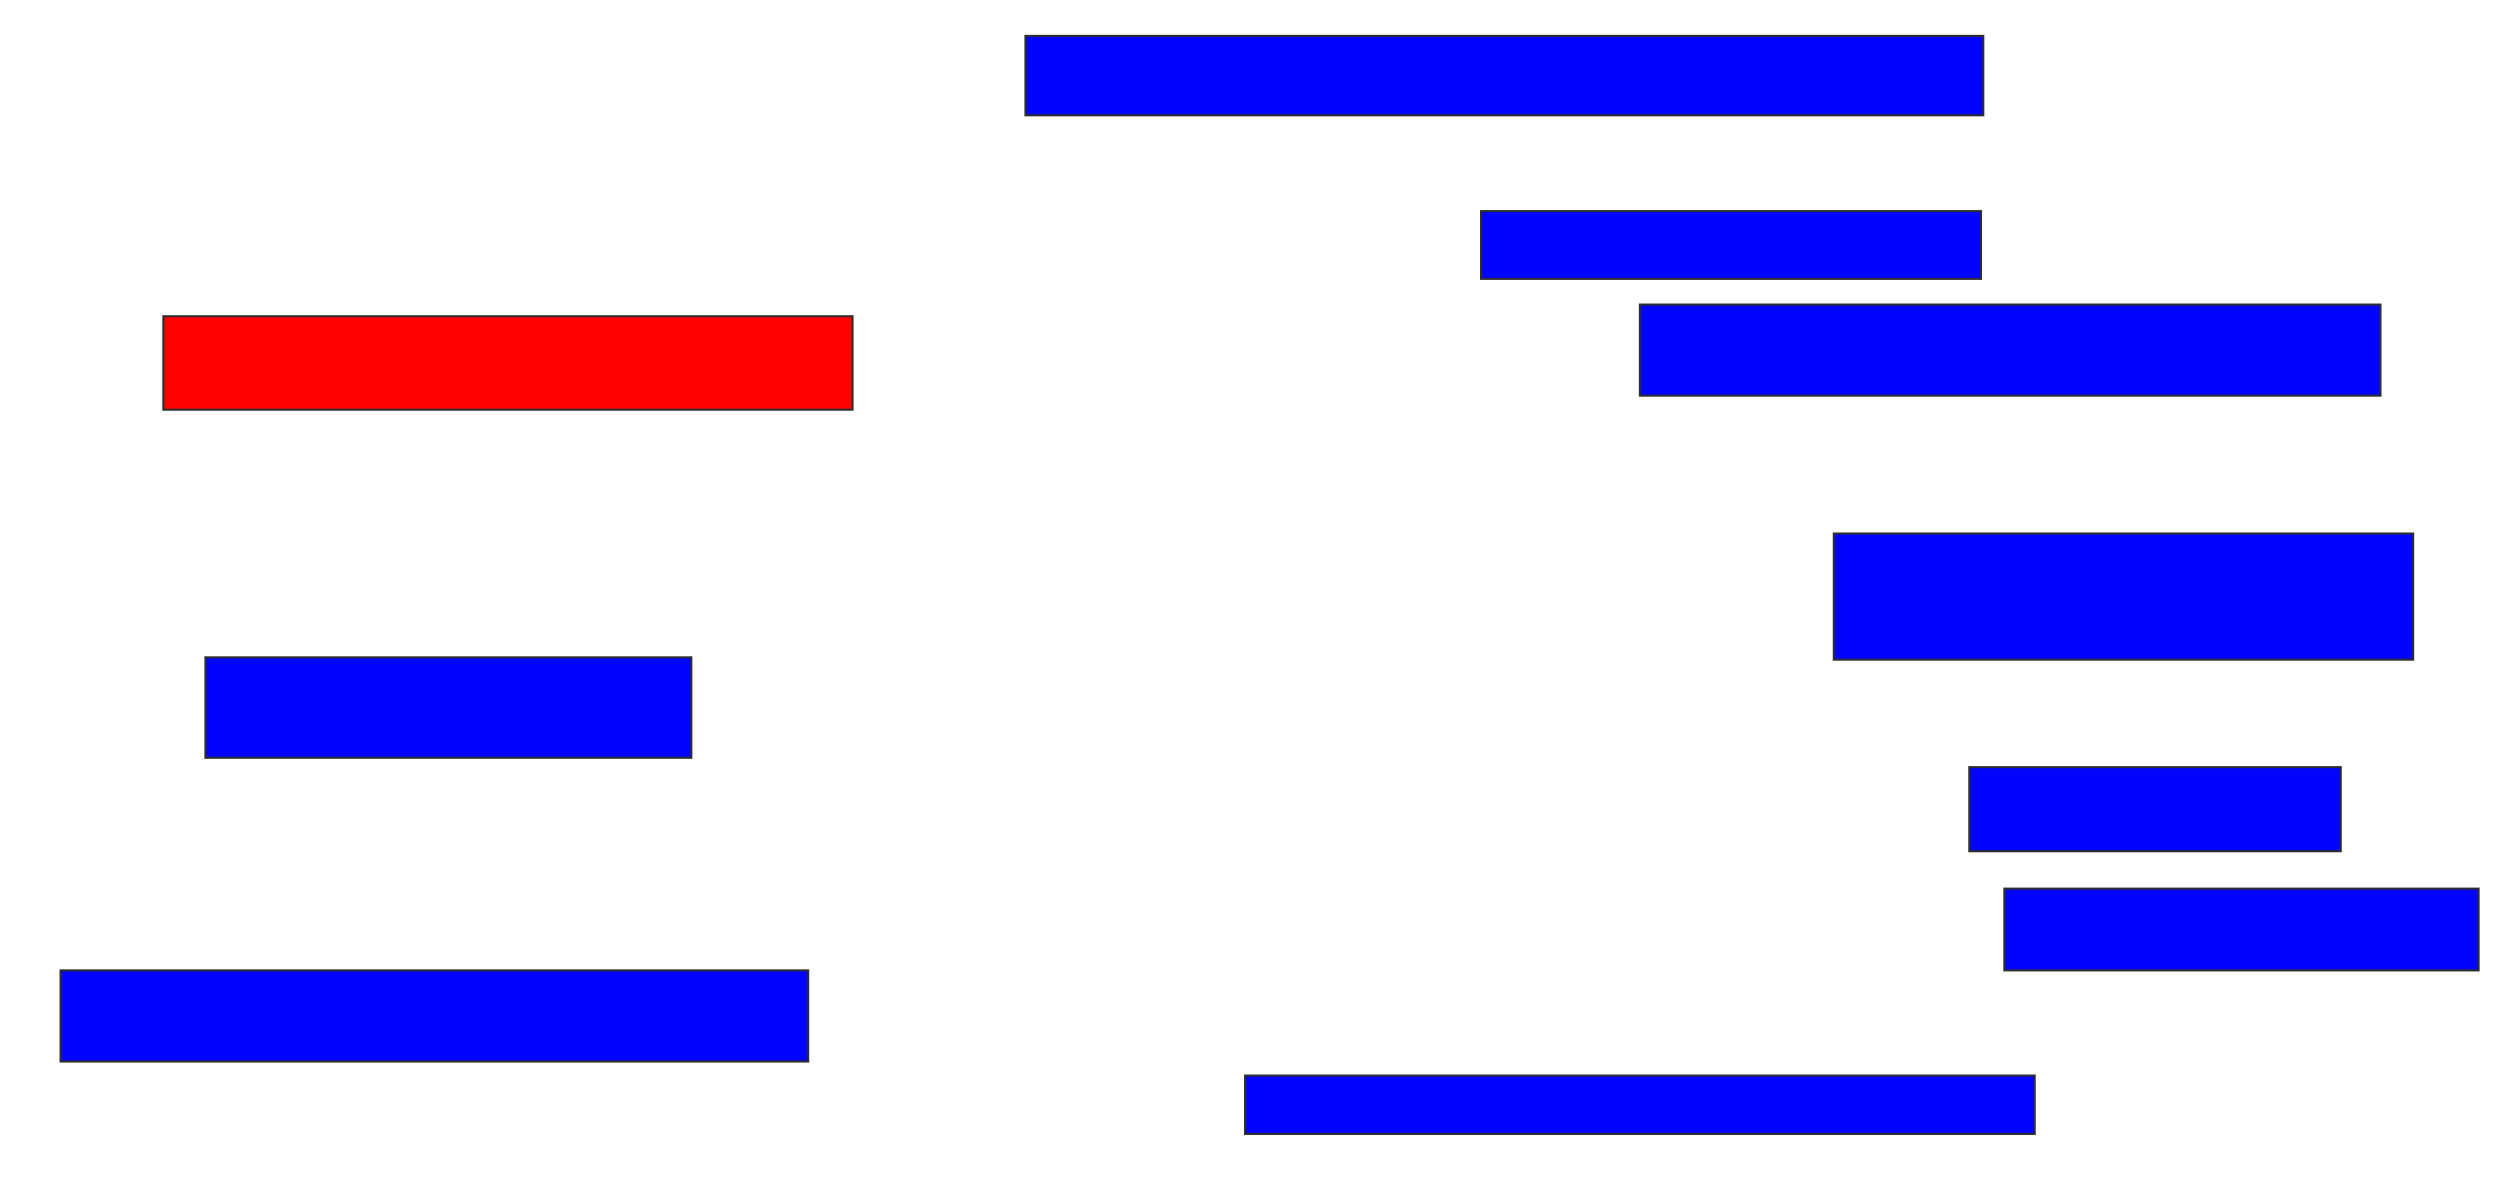 <svg xmlns="http://www.w3.org/2000/svg" width="1216" height="578">
 <!-- Created with Image Occlusion Enhanced -->
 <g>
  <title>Labels</title>
 </g>
 <g>
  <title>Masks</title>
  <rect id="1e8bd6246bb046d5baa7806eeebb5774-ao-1" height="38.636" width="465.909" y="17.455" x="498.773" stroke="#2D2D2D" fill="#0203ff"/>
  <rect id="1e8bd6246bb046d5baa7806eeebb5774-ao-2" height="32.955" width="243.182" y="102.682" x="720.364" stroke="#2D2D2D" fill="#0203ff"/>
  <rect id="1e8bd6246bb046d5baa7806eeebb5774-ao-3" height="44.318" width="360.227" y="148.136" x="797.636" stroke="#2D2D2D" fill="#0203ff"/>
  <rect id="1e8bd6246bb046d5baa7806eeebb5774-ao-4" height="61.364" width="281.818" y="259.5" x="891.955" stroke="#2D2D2D" fill="#0203ff"/>
  <rect id="1e8bd6246bb046d5baa7806eeebb5774-ao-5" height="40.909" width="180.682" y="373.136" x="957.864" stroke="#2D2D2D" fill="#0203ff"/>
  <rect id="1e8bd6246bb046d5baa7806eeebb5774-ao-6" height="39.773" width="230.682" y="432.227" x="974.909" stroke="#2D2D2D" fill="#0203ff"/>
  <rect id="1e8bd6246bb046d5baa7806eeebb5774-ao-7" height="28.409" width="384.091" y="523.136" x="605.591" stroke="#2D2D2D" fill="#0203ff"/>
  <rect id="1e8bd6246bb046d5baa7806eeebb5774-ao-8" height="44.318" width="363.636" y="472" x="29.455" stroke="#2D2D2D" fill="#0203ff"/>
  <rect id="1e8bd6246bb046d5baa7806eeebb5774-ao-9" height="48.864" width="236.364" y="319.727" x="99.909" stroke="#2D2D2D" fill="#0203ff"/>
  <rect stroke="#2D2D2D" id="1e8bd6246bb046d5baa7806eeebb5774-ao-10" height="45.455" width="335.227" y="153.818" x="79.455" fill="#ff0200" class="qshape"/>
 </g>
</svg>